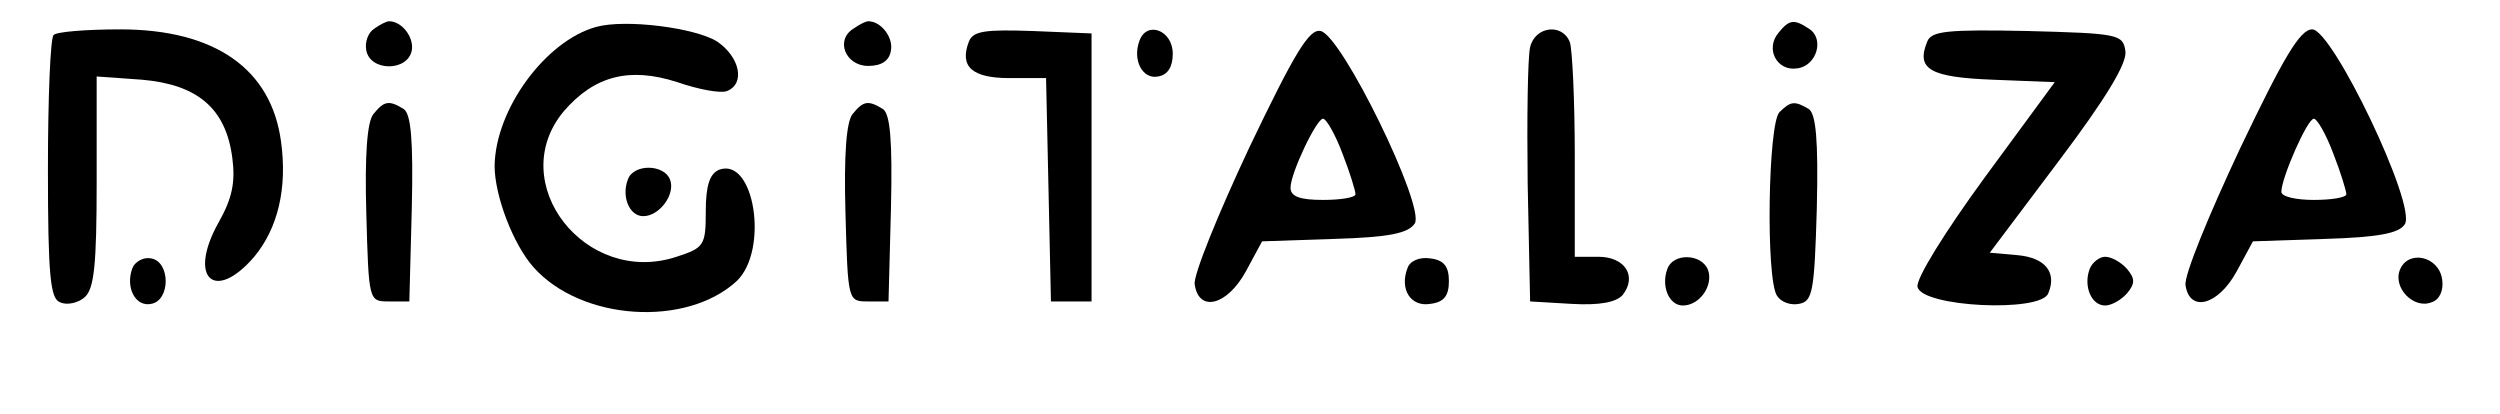 <?xml version="1.0" encoding="utf-8"?>
<svg id="master-artboard" viewBox="0 0 696.296 115.185" version="1.1" xmlns="http://www.w3.org/2000/svg" x="0px" y="0px" style="enable-background:new 0 0 1400 980;" width="696.296px" height="115.185px"><rect id="ee-background" x="0" y="0" width="696.296" height="115.185" style="fill: white; fill-opacity: 0; pointer-events: none;"/><g transform="matrix(2.262, 0, 0, 2.262, -366.667, -315.286)"><g transform="translate(0,324) scale(0.1,-0.1)" fill="#000000" stroke="none">
<path d="M2082 1811 c-8 -5 -12 -17 -10 -27 5 -26 51 -26 56 0 3 16 -12 36&#10;-28 36 -3 0 -11 -4 -18 -9z"/>
<path d="M2355 1813 c-62 -17 -124 -101 -125 -171 0 -37 23 -97 48 -125 59&#10;-66 188 -74 250 -17 40 38 22 154 -22 137 -11 -5 -16 -19 -16 -51 0 -42 -2&#10;-45 -36 -56 -112 -37 -212 91 -139 179 38 44 81 55 140 36 26 -9 53 -14 61&#10;-11 23 9 16 42 -12 61 -27 17 -113 28 -149 18z"/>
<path d="M2672 1811 c-23 -14 -10 -46 18 -46 16 0 26 6 28 19 3 16 -12 36 -28&#10;36 -3 0 -11 -4 -18 -9z"/>
<path d="M3811 1806 c-17 -20 -2 -48 23 -44 24 3 34 37 14 49 -18 12 -24 11&#10;-37 -5z"/>
<path d="M1687 1803 c-4 -3 -7 -78 -7 -165 0 -132 3 -160 15 -164 8 -4 22 -1&#10;30 6 12 10 15 40 15 142 l0 130 56 -4 c68 -6 103 -35 111 -96 4 -30 0 -50 -17&#10;-80 -38 -68 -5 -99 44 -42 29 35 41 84 33 142 -12 89 -81 138 -198 138 -42 0&#10;-79 -3 -82 -7z"/>
<path d="M2814 1795 c-12 -31 4 -45 50 -45 l45 0 3 -137 3 -138 25 0 25 0 0&#10;165 0 165 -73 3 c-58 2 -73 0 -78 -13z"/>
<path d="M3024 1796 c-9 -24 4 -48 23 -44 12 2 18 12 18 28 0 29 -32 41 -41&#10;16z"/>
<path d="M3159 1664 c-38 -81 -69 -157 -67 -168 5 -35 40 -26 63 16 l20 37 89&#10;3 c68 2 91 7 99 19 13 21 -90 232 -116 237 -14 3 -32 -27 -88 -144z m115 -7&#10;c9 -23 16 -46 16 -50 0 -4 -18 -7 -40 -7 -28 0 -40 4 -40 15 0 18 32 85 40 85&#10;4 0 15 -19 24 -43z"/>
<path d="M3505 1788 c-3 -13 -4 -88 -3 -168 l3 -145 51 -3 c35 -2 55 2 63 11&#10;18 23 3 47 -30 47 l-29 0 0 124 c0 68 -3 131 -6 140 -9 24 -43 20 -49 -6z"/>
<path d="M3994 1795 c-14 -34 3 -44 81 -47 l76 -3 -86 -117 c-49 -67 -85 -125&#10;-83 -135 5 -25 152 -32 161 -8 11 26 -4 44 -38 47 l-34 3 85 113 c58 77 84&#10;120 82 135 -3 21 -8 22 -121 25 -98 2 -118 0 -123 -13z"/>
<path d="M4379 1663 c-38 -81 -69 -156 -67 -168 5 -34 40 -25 63 17 l20 37 89&#10;3 c66 2 91 7 98 18 15 23 -89 240 -114 240 -15 0 -35 -34 -89 -147z m115 -6&#10;c9 -23 16 -46 16 -50 0 -4 -18 -7 -40 -7 -22 0 -40 4 -40 10 0 17 32 90 40 90&#10;4 0 15 -19 24 -43z"/>
<path d="M2081 1706 c-8 -9 -11 -51 -9 -122 3 -109 3 -109 28 -109 l25 0 3&#10;114 c2 85 -1 117 -10 123 -18 11 -24 10 -37 -6z"/>
<path d="M2671 1706 c-8 -9 -11 -51 -9 -122 3 -109 3 -109 28 -109 l25 0 3&#10;114 c2 85 -1 117 -10 123 -18 11 -24 10 -37 -6z"/>
<path d="M3812 1708 c-14 -14 -17 -205 -3 -226 5 -8 17 -12 27 -10 17 3 19 15&#10;22 117 2 85 -1 117 -10 123 -17 10 -22 10 -36 -4z"/>
<path d="M2394 1625 c-8 -21 2 -45 19 -45 20 0 40 27 33 45 -7 19 -45 20 -52&#10;0z"/>
<path d="M1784 1516 c-9 -24 4 -48 23 -44 24 4 24 52 0 56 -9 2 -20 -4 -23&#10;-12z"/>
<path d="M3354 1516 c-10 -26 4 -48 28 -44 17 2 23 10 23 28 0 18 -6 26 -23&#10;28 -13 2 -25 -3 -28 -12z"/>
<path d="M3674 1515 c-8 -21 2 -45 19 -45 21 0 38 25 31 44 -8 20 -43 21 -50&#10;1z"/>
<path d="M4194 1515 c-8 -21 2 -45 19 -45 8 0 20 7 27 15 10 12 10 18 0 30 -7&#10;8 -19 15 -27 15 -7 0 -16 -7 -19 -15z"/>
<path d="M4576 1514 c-9 -22 17 -49 39 -40 10 3 15 15 13 28 -4 29 -42 37 -52&#10;12z"/>
</g></g></svg>